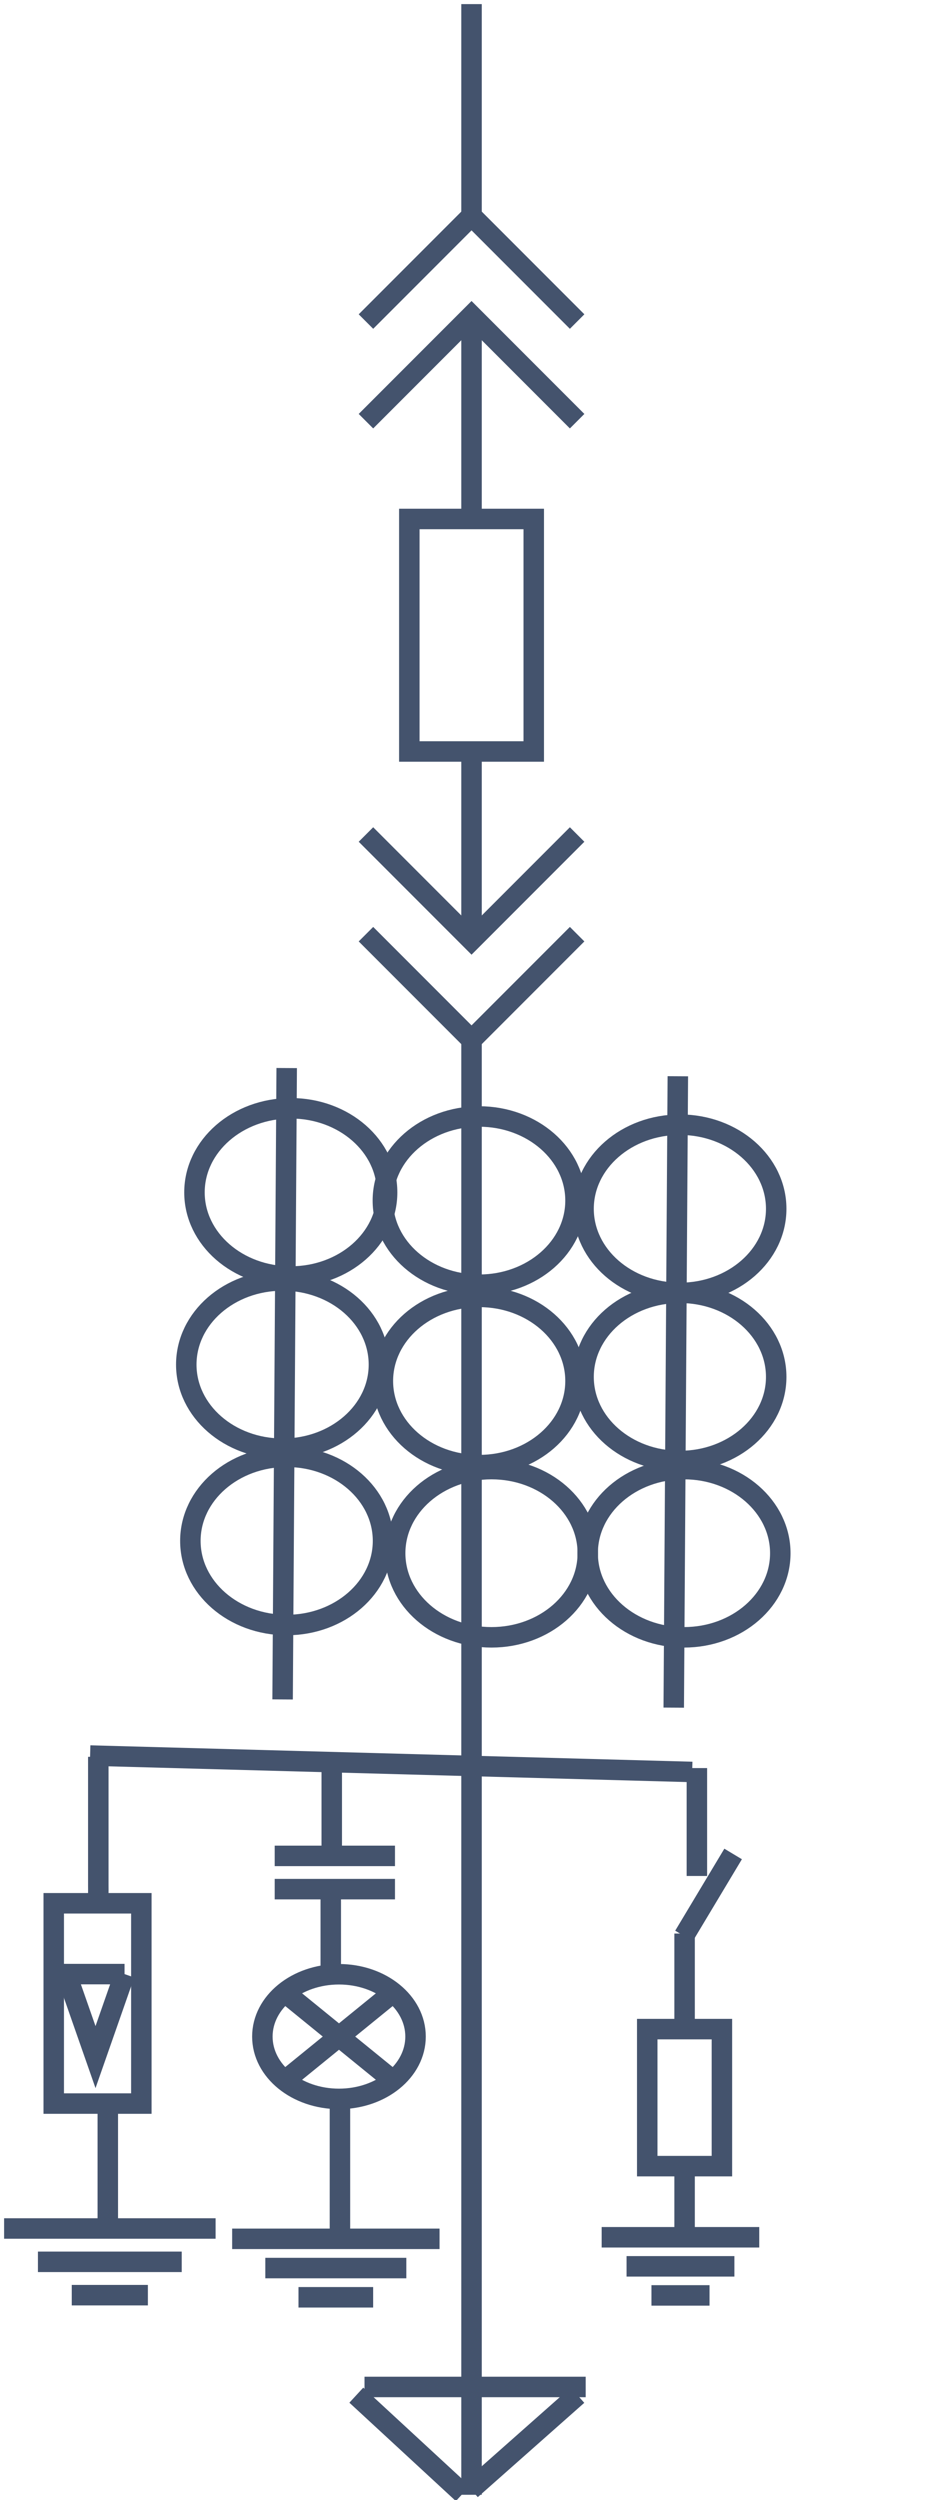 <svg data-v-9833e8b2="" version="1.1" xmlns="http://www.w3.org/2000/svg" xmlns:xlink="http://www.w3.org/1999/xlink" width="9.5" height="25"><g data-v-9833e8b2=""><path data-v-9833e8b2="" transform="scale(0.041)" fill="none" stroke="rgba(68, 83, 109, 1)" paint-order="fill stroke markers" d="m81,429.5l0,22" stroke-width="5" stroke-miterlimit="10" stroke-dasharray=""></path><path data-v-9833e8b2="" transform="scale(0.041)" fill="none" stroke="rgba(68, 83, 109, 1)" paint-order="fill stroke markers" d="m24,428.5c0,2.624 0,3.396 0,4.066c0,0.741 0,1.285 0,2.039c0,0.591 0,1.216 0,2.183c0,0.533 0,1.473 0,2.096c0,0.609 0,1.427 0,1.991c0,0.714 0,1.456 0,2.241c0,0.629 0,1.417 0,1.919c0,0.573 0,1.513 0,2.042c0,0.784 0,1.647 0,2.198c0,0.782 0,1.621 0,2.057c0,0.776 0,1.337 0,2.184c0,0.793 0,1.293 0,2.016c0,0.708 0,1.407 0,2.078c0,0.814 0,1.522 0,2.324c0,0.629 0.022,1.258 -0.004,2.05c-0.017,0.521 -0.162,1.355 -0.28,1.854l-0.216,0.811l-0.147,0.546" stroke-width="5" stroke-miterlimit="10" stroke-dasharray=""></path><path data-v-9833e8b2="" transform="scale(0.041)" fill="none" stroke="rgba(68, 83, 109, 1)" paint-order="fill stroke markers" d="m46.482,375.833c0,-11.336 10.525,-20.518 23.518,-20.518c12.994,0 23.518,9.182 23.518,20.518c0,11.336 -10.525,20.518 -23.518,20.518c-12.994,0 -23.518,-9.182 -23.518,-20.518z" stroke-width="5" stroke-miterlimit="10" stroke-dasharray=""></path><path data-v-9833e8b2="" transform="scale(0.041)" fill="none" stroke="rgba(68, 83, 109, 1)" paint-order="fill stroke markers" d="m47.482,290.833c0,-11.336 10.525,-20.518 23.518,-20.518c12.994,0 23.518,9.182 23.518,20.518c0,11.336 -10.525,20.518 -23.518,20.518c-12.994,0 -23.518,-9.182 -23.518,-20.518z" stroke-width="5" stroke-miterlimit="10" stroke-dasharray=""></path><path data-v-9833e8b2="" transform="scale(0.041)" fill="none" stroke="rgba(68, 83, 109, 1)" paint-order="fill stroke markers" d="m143.482,378.833c0,-11.336 10.525,-20.518 23.518,-20.518c12.994,0 23.518,9.182 23.518,20.518c0,11.336 -10.525,20.518 -23.518,20.518c-12.994,0 -23.518,-9.182 -23.518,-20.518z" stroke-width="5" stroke-miterlimit="10" stroke-dasharray=""></path><path data-v-9833e8b2="" transform="scale(0.041)" fill="none" stroke="rgba(68, 83, 109, 1)" paint-order="fill stroke markers" d="m142.482,335.833c0,-11.336 10.525,-20.518 23.518,-20.518c12.994,0 23.518,9.182 23.518,20.518c0,11.336 -10.525,20.518 -23.518,20.518c-12.994,0 -23.518,-9.182 -23.518,-20.518z" stroke-width="5" stroke-miterlimit="10" stroke-dasharray=""></path><path data-v-9833e8b2="" transform="scale(0.041)" fill="none" stroke="rgba(68, 83, 109, 1)" paint-order="fill stroke markers" d="m45.482,332.833c0,-11.336 10.525,-20.518 23.518,-20.518c12.994,0 23.518,9.182 23.518,20.518c0,11.336 -10.525,20.518 -23.518,20.518c-12.994,0 -23.518,-9.182 -23.518,-20.518z" stroke-width="5" stroke-miterlimit="10" stroke-dasharray=""></path><path data-v-9833e8b2="" transform="scale(0.041)" fill="none" stroke="rgba(68, 83, 109, 1)" paint-order="fill stroke markers" d="m96.482,378.833c0,-11.336 10.525,-20.518 23.518,-20.518c12.994,0 23.518,9.182 23.518,20.518c0,11.336 -10.525,20.518 -23.518,20.518c-12.994,0 -23.518,-9.182 -23.518,-20.518z" stroke-width="5" stroke-miterlimit="10" stroke-dasharray=""></path><path data-v-9833e8b2="" transform="scale(0.041)" fill="none" stroke="rgba(68, 83, 109, 1)" paint-order="fill stroke markers" d="m93.482,336.833c0,-11.336 10.525,-20.518 23.518,-20.518c12.994,0 23.518,9.182 23.518,20.518c0,11.336 -10.525,20.518 -23.518,20.518c-12.994,0 -23.518,-9.182 -23.518,-20.518z" stroke-width="5" stroke-miterlimit="10" stroke-dasharray=""></path><path data-v-9833e8b2="" transform="scale(0.041)" fill="none" stroke="rgba(68, 83, 109, 1)" paint-order="fill stroke markers" d="m142.482,294.833c0,-11.336 10.525,-20.518 23.518,-20.518c12.994,0 23.518,9.182 23.518,20.518c0,11.336 -10.525,20.518 -23.518,20.518c-12.994,0 -23.518,-9.182 -23.518,-20.518z" stroke-width="5" stroke-miterlimit="10" stroke-dasharray=""></path><path data-v-9833e8b2="" transform="scale(0.041)" fill="none" stroke="rgba(68, 83, 109, 1)" paint-order="fill stroke markers" d="m93.482,292.833c0,-11.336 10.525,-20.518 23.518,-20.518c12.994,0 23.518,9.182 23.518,20.518c0,11.336 -10.525,20.518 -23.518,20.518c-12.994,0 -23.518,-9.182 -23.518,-20.518z" stroke-width="5" stroke-miterlimit="10" stroke-dasharray=""></path><path data-v-9833e8b2="" transform="scale(0.041)" fill="none" stroke="rgba(68, 83, 109, 1)" paint-order="fill stroke markers" d="m179,452.19l-12,20" stroke-width="5" stroke-miterlimit="10" stroke-dasharray=""></path><path data-v-9833e8b2="" transform="scale(0.041)" fill="none" stroke="rgba(68, 83, 109, 1)" paint-order="fill stroke markers" d="m176.26,528.33l-18.23,0l0,-33.42l18.23,0l0,33.42z" stroke-width="5" stroke-miterlimit="10" stroke-dasharray=""></path><path data-v-9833e8b2="" transform="scale(0.041)" fill="none" stroke="rgba(68, 83, 109, 1)" paint-order="fill stroke markers" d="m101.46,496.73c0,8.394 -8.373,15.2 -18.7,15.2c-10.327,0 -18.7,-6.806 -18.7,-15.2c0,-8.394 8.373,-15.2 18.7,-15.2c10.327,0 18.7,6.806 18.7,15.2zm-31.492,-10.408l25.584,20.796m-25.584,0.01l25.584,-20.796" stroke-width="5" stroke-miterlimit="10" stroke-dasharray=""></path><path data-v-9833e8b2="" transform="scale(0.041)" fill="none" stroke="rgba(68, 83, 109, 1)" paint-order="fill stroke markers" d="m80.76,460.75l0,22.28" stroke-width="5" stroke-miterlimit="10" stroke-dasharray=""></path><path data-v-9833e8b2="" transform="scale(0.041)" fill="none" stroke="rgba(68, 83, 109, 1)" paint-order="fill stroke markers" d="m67.07,452.66l29.37,0m-29.37,8.11l29.37,0" stroke-width="5" stroke-miterlimit="10" stroke-dasharray=""></path><path data-v-9833e8b2="" transform="scale(0.041)" fill="none" stroke="rgba(68, 83, 109, 1)" paint-order="fill stroke markers" d="m167.15,471.6l0,24.31" stroke-width="5" stroke-miterlimit="10" stroke-dasharray=""></path><path data-v-9833e8b2="" transform="scale(0.041)" fill="none" stroke="rgba(68, 83, 109, 1)" paint-order="fill stroke markers" d="m170.15,457.56l0,-26.32" stroke-width="5" stroke-miterlimit="10" stroke-dasharray=""></path><path data-v-9833e8b2="" transform="scale(0.041)" fill="none" stroke="rgba(68, 83, 109, 1)" paint-order="fill stroke markers" d="m167.15,545.68l0,-19.26" stroke-width="5" stroke-miterlimit="10" stroke-dasharray=""></path><path data-v-9833e8b2="" transform="scale(0.041)" fill="none" stroke="rgba(68, 83, 109, 1)" paint-order="fill stroke markers" d="m115.13,253.17l0,355.32" stroke-width="5" stroke-miterlimit="10" stroke-dasharray=""></path><path data-v-9833e8b2="" transform="scale(0.041)" fill="none" stroke="rgba(68, 83, 109, 1)" paint-order="fill stroke markers" d="m146.9,545.68l38.48,0m-32.4,7.09l26.33,0m-20.25,7.09l14.18,0" stroke-width="5" stroke-miterlimit="10" stroke-dasharray=""></path><path data-v-9833e8b2="" transform="scale(0.041)" fill="none" stroke="rgba(68, 83, 109, 1)" paint-order="fill stroke markers" d="m1,543.54l51.64,0m-43.38,8.13l35.11,0m-26.85,8.13l18.59,0" stroke-width="5" stroke-miterlimit="10" stroke-dasharray=""></path><path data-v-9833e8b2="" transform="scale(0.041)" fill="none" stroke="rgba(68, 83, 109, 1)" paint-order="fill stroke markers" d="m34.51,513.07l-21.39,0l0,-48.85l21.39,0l0,48.85z" stroke-width="5" stroke-miterlimit="10" stroke-dasharray=""></path><path data-v-9833e8b2="" transform="scale(0.041)" fill="none" stroke="rgba(68, 83, 109, 1)" paint-order="fill stroke markers" d="m30.41,481.49l-7.09,20.25l-7.09,-20.25l14.18,0z" stroke-width="5" stroke-miterlimit="10" stroke-dasharray=""></path><path data-v-9833e8b2="" transform="scale(0.041)" fill="none" stroke="rgba(68, 83, 109, 1)" paint-order="fill stroke markers" d="m140.91,227.85l-25.78,25.78l-25.78,-25.78m0,-24.31l25.78,25.78l25.78,-25.78" stroke-width="5" stroke-miterlimit="10" stroke-dasharray=""></path><path data-v-9833e8b2="" transform="scale(0.041)" fill="none" stroke="rgba(68, 83, 109, 1)" paint-order="fill stroke markers" d="m89.35,78.43l25.78,-25.78l25.78,25.78m0,24.3l-25.78,-25.78l-25.78,25.78" stroke-width="5" stroke-miterlimit="10" stroke-dasharray=""></path><path data-v-9833e8b2="" transform="scale(0.041)" fill="none" stroke="rgba(68, 83, 109, 1)" paint-order="fill stroke markers" d="m26.32,513.05l0,28.5" stroke-width="5" stroke-miterlimit="10" stroke-dasharray=""></path><path data-v-9833e8b2="" transform="scale(0.041)" fill="none" stroke="rgba(68, 83, 109, 1)" paint-order="fill stroke markers" d="m115.13,182.19l0,45.66" stroke-width="5" stroke-miterlimit="10" stroke-dasharray=""></path><path data-v-9833e8b2="" transform="scale(0.041)" fill="none" stroke="rgba(68, 83, 109, 1)" paint-order="fill stroke markers" d="m115.13,78.98l0,48.21" stroke-width="5" stroke-miterlimit="10" stroke-dasharray=""></path><path data-v-9833e8b2="" transform="scale(0.041)" fill="none" stroke="rgba(68, 83, 109, 1)" paint-order="fill stroke markers" d="m115.13,1l0,51.65" stroke-width="5" stroke-miterlimit="10" stroke-dasharray=""></path><path data-v-9833e8b2="" transform="scale(0.041)" fill="none" stroke="rgba(68, 83, 109, 1)" paint-order="fill stroke markers" d="m130.32,183.29l-30.38,0l0,-56.71l30.38,0l0,56.71z" stroke-width="5" stroke-miterlimit="10" stroke-dasharray=""></path><path data-v-9833e8b2="" transform="scale(0.041)" fill="none" stroke="rgba(68, 83, 109, 1)" paint-order="fill stroke markers" d="m83,513.315l0,31.5" stroke-width="5" stroke-miterlimit="10" stroke-dasharray=""></path><path data-v-9833e8b2="" transform="scale(0.041)" fill="none" stroke="rgba(68, 83, 109, 1)" paint-order="fill stroke markers" d="m22,428.19l147,4" stroke-width="5" stroke-miterlimit="10" stroke-dasharray=""></path><path data-v-9833e8b2="" transform="scale(0.041)" fill="none" stroke="rgba(68, 83, 109, 1)" paint-order="fill stroke markers" d="m56.68,546.06l50.64,0m-42.54,7.13l34.43,0m-26.33,7.13l18.23,0" stroke-width="5" stroke-miterlimit="10" stroke-dasharray=""></path><path data-v-9833e8b2="" transform="scale(0.041)" fill="none" stroke="rgba(68, 83, 109, 1)" paint-order="fill stroke markers" d="m89,582.19l54,0" stroke-width="5" stroke-miterlimit="10" stroke-dasharray=""></path><path data-v-9833e8b2="" transform="scale(0.041)" fill="none" stroke="rgba(68, 83, 109, 1)" paint-order="fill stroke markers" d="m87,584.19l26,24" stroke-width="5" stroke-miterlimit="10" stroke-dasharray=""></path><path data-v-9833e8b2="" transform="scale(0.041)" fill="none" stroke="rgba(68, 83, 109, 1)" paint-order="fill stroke markers" d="m141,584.19l-26,23" stroke-width="5" stroke-miterlimit="10" stroke-dasharray=""></path><path data-v-9833e8b2="" transform="scale(0.041)" fill="none" stroke="rgba(68, 83, 109, 1)" paint-order="fill stroke markers" d="m70,260.5l-1,154" stroke-width="5" stroke-miterlimit="10" stroke-dasharray=""></path><path data-v-9833e8b2="" transform="scale(0.041)" fill="none" stroke="rgba(68, 83, 109, 1)" paint-order="fill stroke markers" d="m165.5,262.5l-1,154" stroke-width="5" stroke-miterlimit="10" stroke-dasharray=""></path></g></svg>